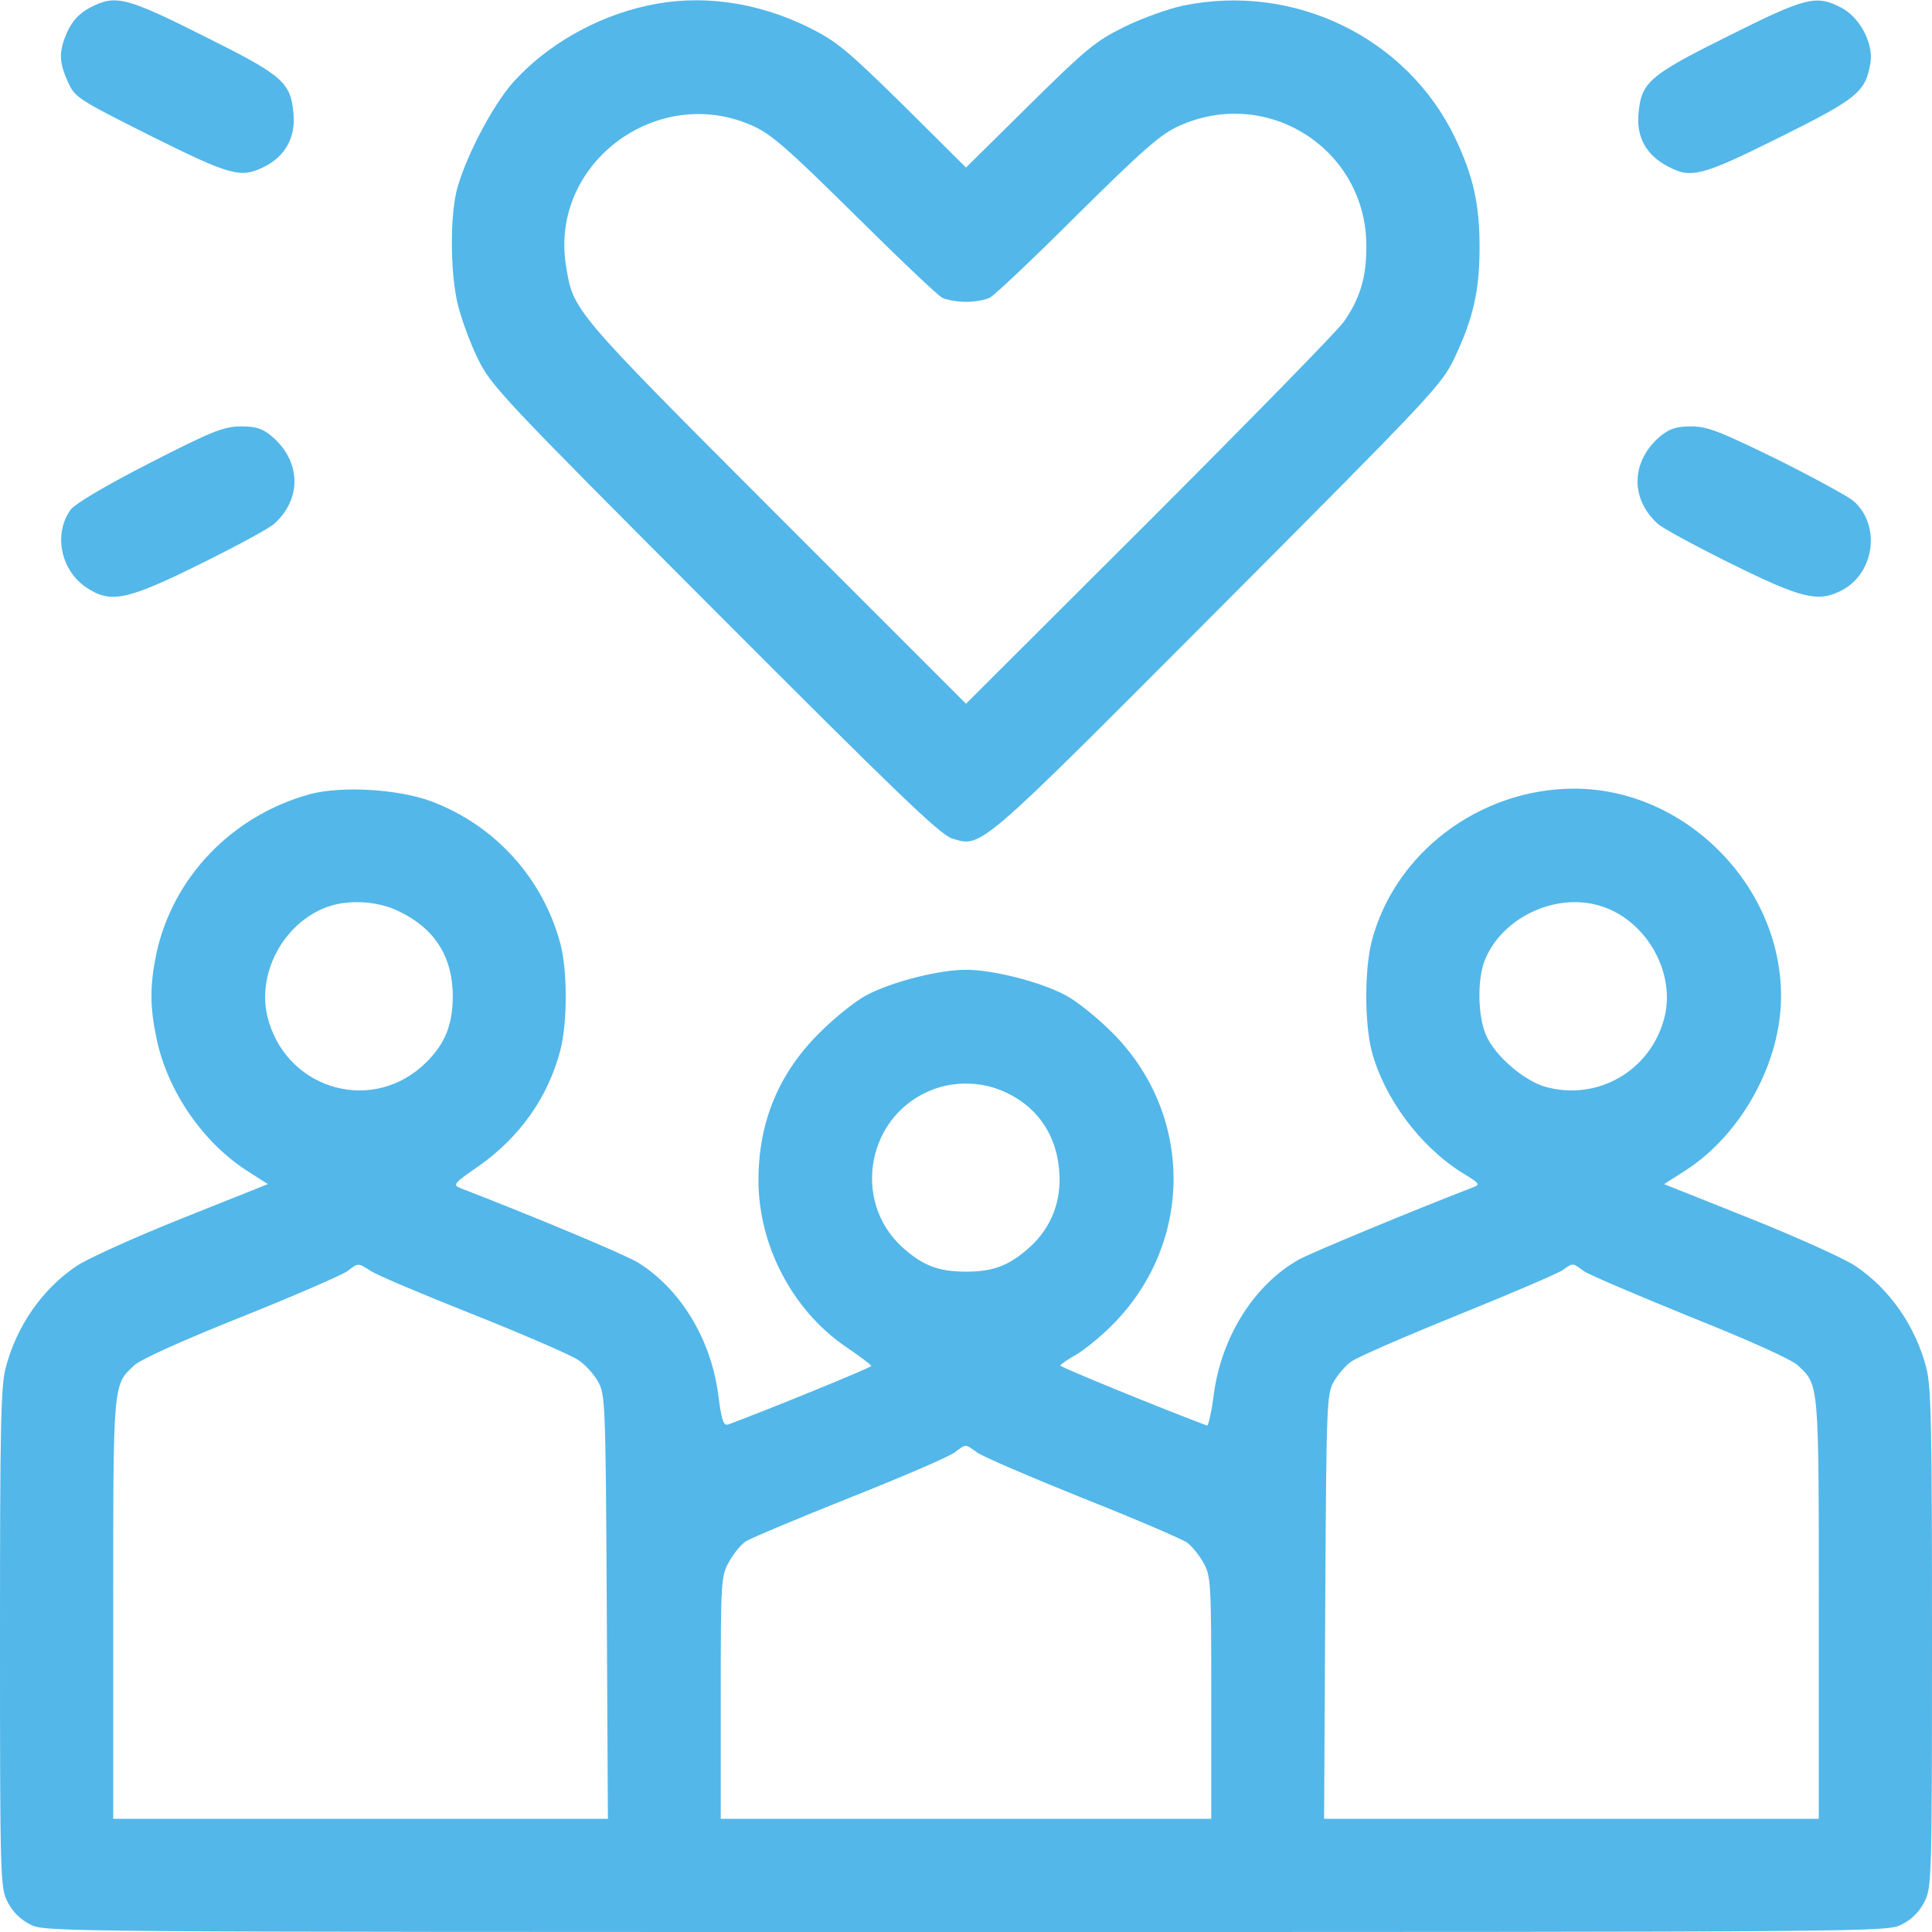 <svg version="1.1" id="Layer_3" xmlns="http://www.w3.org/2000/svg" xmlns:xlink="http://www.w3.org/1999/xlink" x="0px" y="0px"
	 viewBox="0 0 512 512" style="enable-background:new 0 0 512 512;" xml:space="preserve">
<g transform="matrix(.1 0 0 -.1 0 512)">
<style type="text/css">
	.st0{fill:#53B7E9;}
</style>
<path class="st0" d="m237 5099c-26-14-45-34-58-62-24-53-23-81 1-134 18-41 26-46 219-143 213-106 239-113 301-82 55 27 83 77 78 138-7 86-26 103-239 209-207 104-234 110-302 74z"/>
<path class="st0" d="m1715 5105c-137-30-267-105-355-203-57-64-131-208-151-292-17-77-15-222 5-300 9-36 32-99 52-140 35-72 62-101 628-668 476-477 598-595 629-604 79-24 65-36 703 604 566 568 593 596 628 668 50 106 67 178 67 295 0 115-17 189-65 290-128 266-427 411-721 350-38-8-108-33-155-56-77-38-102-59-252-207l-168-166-167 166c-151 148-176 169-253 207-138 67-286 87-425 56zm281-319c49-22 95-63 269-235 116-115 220-214 232-220s40-11 63-11 51 5 63 11 117 105 232 220c173 171 220 213 269 235 235 107 499-62 497-321 0-80-17-137-60-198-16-23-248-260-515-527l-486-485-505 505c-539 540-536 536-555 656-44 271 243 485 496 370z"/>
<path class="st0" d="m4581 5025c-213-106-232-123-239-209-5-61 22-108 78-137 61-33 89-26 296 77s228 120 241 198c8 52-29 121-78 146-66 34-92 28-298-75z"/>
<path class="st0" d="m395 3892c-119-61-196-107-208-123-46-64-26-161 42-206 64-43 107-34 303 63 95 47 184 95 196 107 73 67 69 166-8 231-25 21-42 26-83 26-46-1-76-13-242-98z"/>
<path class="st0" d="m4400 3964c-77-65-81-164-8-231 12-12 101-60 196-107 186-92 230-103 292-71 89 46 105 175 31 238-16 13-108 63-204 111-150 73-182 86-225 86-40 0-57-6-82-26z"/>
<path class="st0" d="m820 3015c-206-57-363-221-406-424-17-84-17-139 1-224 29-138 121-272 237-348l58-37-228-91c-125-50-251-107-279-126-91-61-159-159-188-270-13-50-15-158-15-717 0-641 1-660 20-698 13-26 34-47 60-60 39-20 53-20 2480-20s2441 0 2480 20c26 13 47 34 60 60 19 38 20 57 20 698 0 559-2 667-15 717-29 111-97 209-188 270-28 19-154 76-279 126l-228 91 58 37c148 96 252 286 252 461 0 295-256 551-550 550-249-1-474-170-535-405-19-76-19-214 0-290 33-125 128-253 240-323 49-30 49-31 25-40-163-63-423-171-458-190-117-66-204-202-225-355-6-48-15-86-18-85-123 46-389 155-389 159 0 3 19 16 42 29 22 13 67 49 98 81 215 218 213 559-4 774-39 39-94 83-123 98-66 35-191 67-263 67s-197-32-263-67c-29-15-84-59-123-98-110-108-164-238-164-393 0-172 90-344 230-440 38-26 69-49 69-52 1-4-289-122-379-155-13-4-18 11-27 82-20 146-100 277-212 347-32 20-273 121-470 197-22 9-20 12 48 59 109 77 184 183 216 307 19 72 19 212 0 282-46 173-172 313-341 377-88 33-240 42-324 19zm235-309c97-46 145-121 145-228-1-81-24-132-83-185-144-126-365-53-409 136-27 120 51 255 170 291 54 16 125 11 177-14zm3196 10c117-42 191-179 159-296-37-138-177-219-315-180-56 16-132 81-156 135-23 50-25 152-3 203 48 115 196 181 315 138zm-1610-481c98-35 158-113 166-218 7-79-21-151-79-203-54-48-95-64-168-64s-114 16-168 64c-138 125-93 356 84 420 52 19 112 19 165 1zm-1657-484c17-11 140-63 274-116 133-53 257-107 274-119 18-11 41-37 52-56 20-34 21-51 24-597l3-563h-656-655v555c0 604-1 594 56 647 18 16 126 65 284 128 140 56 266 111 280 121 31 23 27 23 64 0zm3214 0c15-10 142-64 282-121 158-63 266-112 284-128 57-53 56-43 56-647v-555h-655-656l3 563c3 541 4 563 23 596 11 19 31 42 45 52 14 11 140 66 281 123s267 111 280 120c29 20 25 20 57-3zm-1609-480c15-11 141-65 280-121 139-55 264-109 277-118 12-9 32-33 43-53 20-35 21-52 21-358v-321h-650-650v321c0 312 1 322 22 360 12 22 32 46 44 54s136 60 276 116c139 55 264 109 278 120 31 23 27 23 59 0z"/>
</g>
</svg>